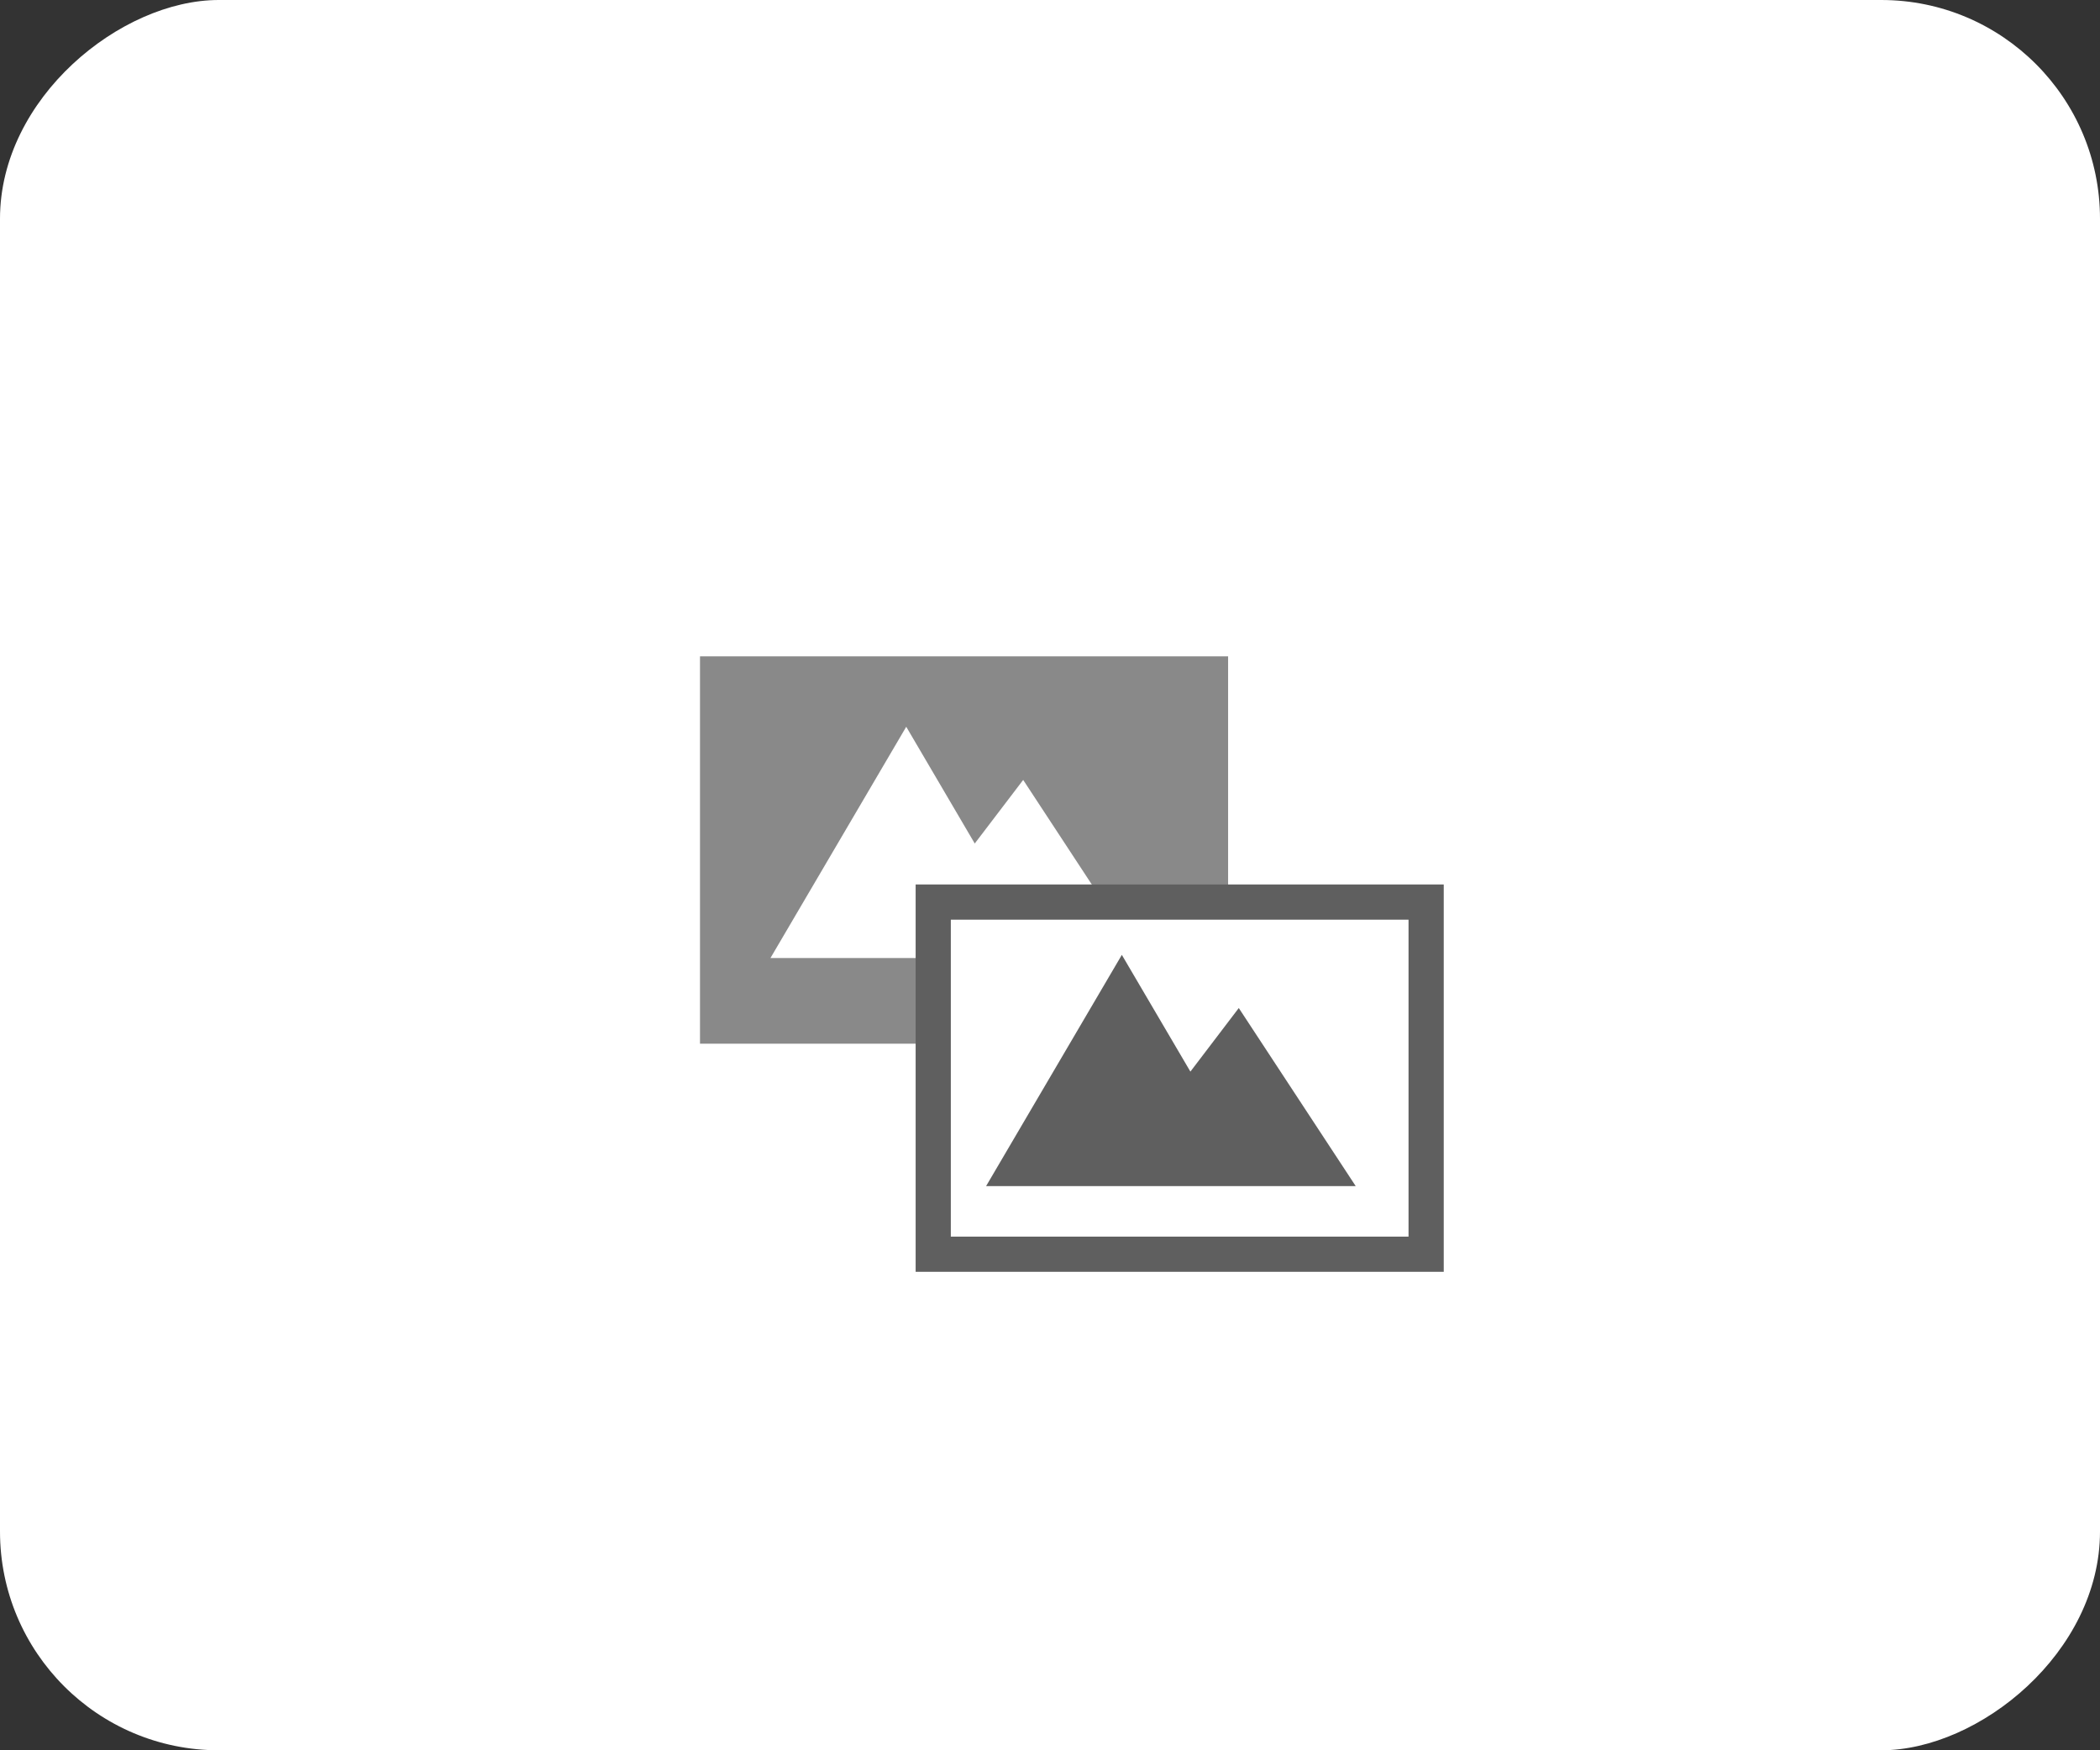 <svg width="48" height="40" viewBox="0 0 48 40" fill="none" xmlns="http://www.w3.org/2000/svg">
<rect x="0" y="0" width="48" height="40" fill="#333333" stroke="none"/>
<rect y="40" width="40" height="48" rx="5" transform="rotate(-90 0 40)" fill="white"/>
<rect x="16" y="15" width="12.071" height="8.852" fill="#898989"/>
<rect x="16.805" y="15.805" width="10.462" height="7.243" fill="#898989"/>
<path fill-rule="evenodd" clip-rule="evenodd" d="M22.28 19.277L20.714 16.609L17.61 21.895H23.818L23.817 21.895H26.059L23.387 17.824L22.28 19.277Z" fill="white"/>
<rect x="20.929" y="20.213" width="12.071" height="8.852" fill="#5F5F5F"/>
<rect x="21.733" y="21.018" width="10.462" height="7.243" fill="white"/>
<path fill-rule="evenodd" clip-rule="evenodd" d="M27.209 24.49L25.642 21.822L22.539 27.107H28.747L28.747 27.107H30.988L28.315 23.037L27.209 24.49Z" fill="#5F5F5F"/>
</svg>
